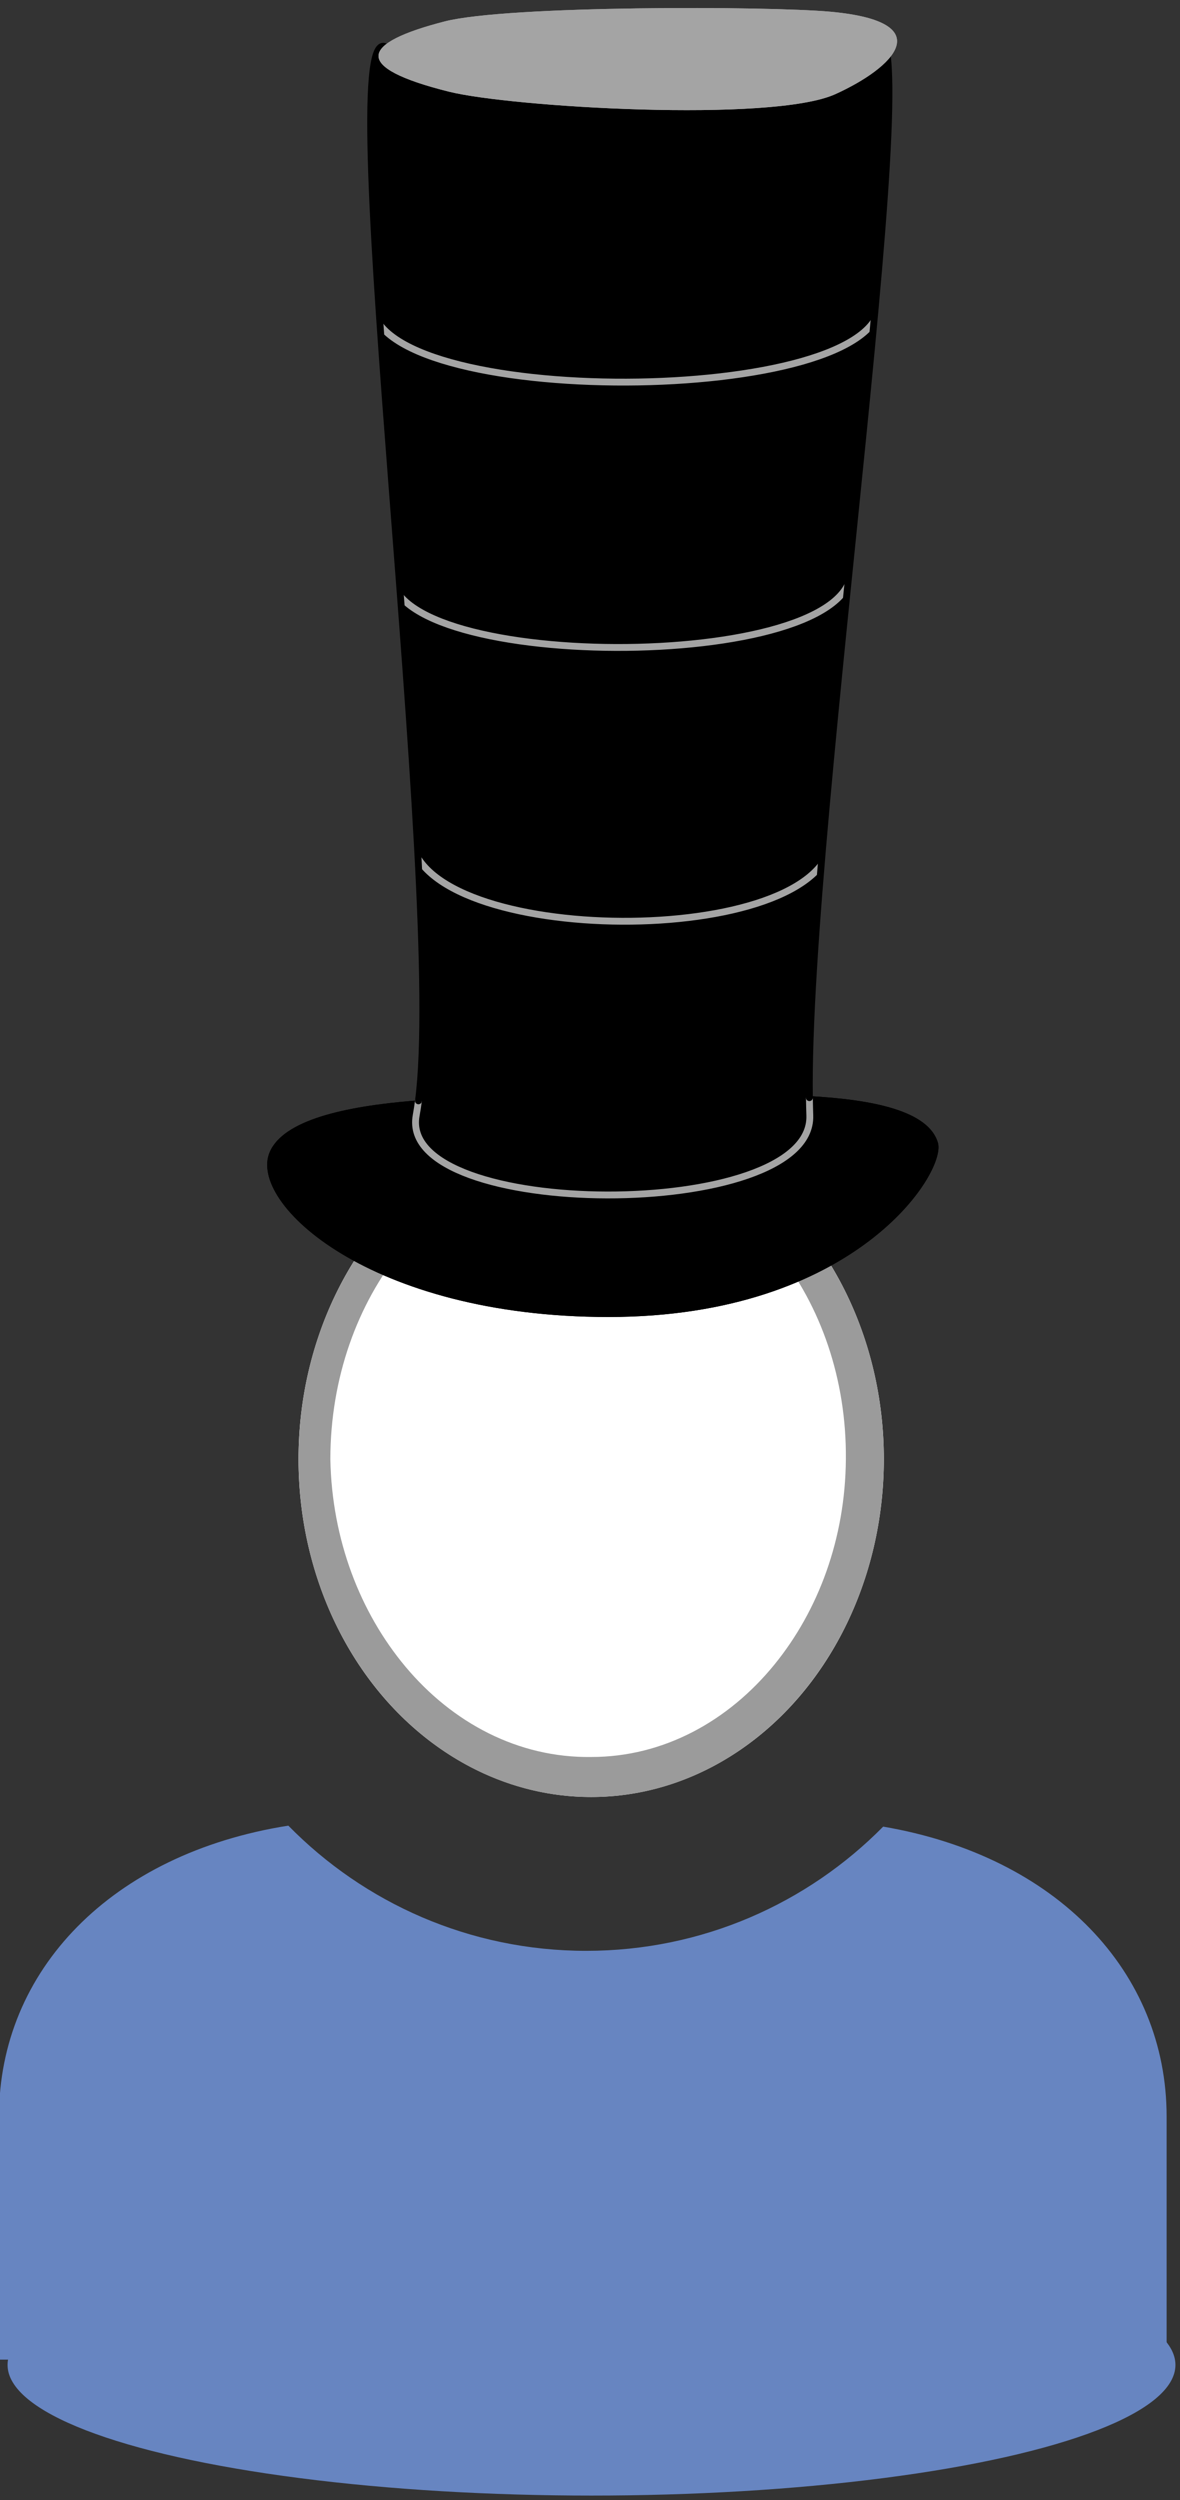 <?xml version="1.0" encoding="UTF-8" standalone="no"?>
<!DOCTYPE svg PUBLIC "-//W3C//DTD SVG 1.1//EN" "http://www.w3.org/Graphics/SVG/1.1/DTD/svg11.dtd">
<svg width="100%" height="100%" viewBox="0 0 102 216" version="1.1" xmlns="http://www.w3.org/2000/svg" xmlns:xlink="http://www.w3.org/1999/xlink" xml:space="preserve" xmlns:serif="http://www.serif.com/" style="fill-rule:evenodd;clip-rule:evenodd;stroke-linecap:round;stroke-miterlimit:1;">
    <rect x="0" y="0" width="102" height="216" fill="#333333" stroke="none"/>
    <g transform="matrix(1,0,0,1,-1053,-926)">
        <g transform="matrix(1,0,0,1,-50.7,-5.807)">
            <g id="Solution-Management" serif:id="Solution Management">
                <g id="ZP-Base-Runder-Ausschnitt" serif:id="ZP Base Runder Ausschnitt" transform="matrix(0.659,0,0,0.659,-433.413,-48.002)">
                    <g transform="matrix(-1.15,1.68413e-16,0,1.327,5495.66,-513.42)">
                        <g id="Z-Kopf" serif:id="Z Kopf">
                            <circle cx="2683.15" cy="1651.49" r="33.383" style="fill:white;"/>
                            <path d="M2683.15,1618.11C2664.73,1618.11 2649.77,1633.07 2649.77,1651.49C2649.77,1669.92 2664.73,1684.88 2683.15,1684.88C2701.58,1684.88 2716.53,1669.92 2716.53,1651.49C2716.53,1633.07 2701.58,1618.11 2683.15,1618.11ZM2683.15,1621.45C2691.65,1621.4 2699.33,1624.99 2704.72,1630.74C2709.82,1636.16 2712.89,1643.48 2712.9,1651.49C2712.73,1659.46 2709.49,1666.65 2704.35,1671.98C2698.98,1677.55 2691.46,1681.02 2683.15,1680.92C2674.9,1680.93 2667.49,1677.37 2662.24,1671.78C2657.25,1666.47 2654.16,1659.35 2654.1,1651.49C2654.02,1643.59 2656.97,1636.37 2661.92,1630.98C2667.2,1625.22 2674.72,1621.51 2683.15,1621.45Z" style="fill:rgb(155,155,155);"/>
                        </g>
                    </g>
                    <g id="Z-Body-Rund" serif:id="Z Body Rund" transform="matrix(1.517,0,0,1.517,1721.01,1548.63)">
                        <g transform="matrix(0.659,0,0,0.659,-1134.05,-1023.8)">
                            <path d="M2448.41,1731.28C2471.21,1735.17 2485.6,1750.38 2485.6,1769.29L2485.6,1801.18L2332.4,1801.18L2332.4,1769.29C2332.4,1750.16 2347.12,1734.82 2370.36,1731.15C2380.3,1741.28 2394.14,1747.57 2409.45,1747.57C2424.69,1747.57 2438.48,1741.34 2448.41,1731.28Z" style="fill:rgb(103,133,193);"/>
                        </g>
                        <g transform="matrix(-0.756,0,0,1.912,2472.45,-3257.64)">
                            <ellipse cx="2669.6" cy="1789.37" rx="66.787" ry="5.906" style="fill:rgb(103,133,193);"/>
                        </g>
                    </g>
                </g>
                <g id="Z-Hut-Zylinder-Master-Master-Master" serif:id="Z Hut Zylinder Master Master Master" transform="matrix(1,0,0,1,-642.881,791.221)">
                    <g transform="matrix(0.134,0,0,0.134,1496.09,-54.25)">
                        <path d="M2043.31,2196.85C2029.16,2229.87 2108.27,2303.15 2261.81,2303.15C2421.26,2303.15 2479.82,2209.9 2474.41,2190.95C2462.6,2149.61 2331.2,2161.42 2267.72,2161.42C2200.79,2161.42 2061.02,2155.51 2043.31,2196.85Z"/>
                        <path d="M2043.31,2196.85C2061.02,2155.51 2200.79,2161.42 2267.72,2161.42C2331.2,2161.42 2462.6,2149.61 2474.41,2190.95C2479.82,2209.9 2421.26,2303.15 2261.81,2303.15C2108.27,2303.15 2029.16,2229.87 2043.31,2196.85ZM2462.98,2193.74C2461.86,2190.4 2459.07,2187.92 2455.48,2185.71C2449.89,2182.25 2442.5,2179.75 2433.93,2177.79C2387.97,2167.25 2311.46,2173.17 2267.72,2173.17C2221.59,2173.17 2140.3,2170.13 2089.71,2182.39C2079.9,2184.76 2071.34,2187.68 2064.66,2191.47C2059.71,2194.28 2055.86,2197.38 2054.11,2201.48C2052.44,2205.36 2053.72,2210.08 2056.36,2215.31C2060.24,2223.05 2067.37,2231.28 2077.33,2239.44C2110.44,2266.56 2173.33,2291.4 2261.81,2291.4C2367.97,2291.4 2427.44,2248.76 2451.61,2216.49C2456.29,2210.24 2459.57,2204.49 2461.46,2199.66C2462.32,2197.45 2462.87,2194.38 2462.98,2193.74Z"/>
                    </g>
                    <g transform="matrix(0.134,0,0,0.134,1496.09,-54.25)">
                        <path d="M2139.27,2163.78C2138.84,2167.03 2138.35,2170.18 2137.8,2173.23C2125.47,2241.02 2394.03,2242.1 2391.73,2173.23C2391.61,2169.45 2391.52,2165.62 2391.46,2161.73" style="fill:none;stroke:rgb(164,164,164);stroke-width:4.42px;"/>
                    </g>
                    <g transform="matrix(0.134,0,0,0.134,1496.09,-54.25)">
                        <path d="M2391.46,2161.73C2388.85,1983.34 2472.32,1434.28 2431.54,1478.14C2378.27,1535.42 2164.89,1501.44 2117.64,1484.04C2083.41,1471.44 2157.07,2028.85 2139.27,2163.78"/>
                        <clipPath id="_clip1">
                            <path d="M2391.46,2161.73C2388.85,1983.34 2472.32,1434.28 2431.54,1478.14C2378.27,1535.42 2164.89,1501.44 2117.64,1484.04C2083.41,1471.44 2157.07,2028.85 2139.27,2163.78"/>
                        </clipPath>
                        <g clip-path="url(#_clip1)">
                            <g transform="matrix(1,0,0,1,0,-174.724)">
                                <path d="M2134.27,2168.61C2141.17,2239.74 2399.99,2241.49 2406.01,2169.4" style="fill:none;stroke:rgb(164,164,164);stroke-width:4.42px;"/>
                            </g>
                            <g transform="matrix(1,0,0,1,0,-349.449)">
                                <path d="M2122.08,2169.45C2109.75,2237.24 2420.93,2238.75 2418.63,2169.89" style="fill:none;stroke:rgb(164,164,164);stroke-width:4.42px;"/>
                            </g>
                            <g transform="matrix(1,0,0,1,0,-524.173)">
                                <path d="M2109.18,2172.86C2107.67,2242.73 2439.43,2241.05 2437.13,2172.19" style="fill:none;stroke:rgb(164,164,164);stroke-width:4.42px;"/>
                            </g>
                        </g>
                        <path d="M2391.46,2161.73C2388.85,1983.34 2472.32,1434.28 2431.54,1478.14C2378.27,1535.42 2164.89,1501.44 2117.64,1484.04C2083.41,1471.44 2157.07,2028.85 2139.27,2163.78" style="fill:none;stroke:black;stroke-width:4.42px;"/>
                    </g>
                    <g transform="matrix(0.134,0,0,0.134,1498.68,-106.088)">
                        <path d="M2136.97,1854.64C2082.72,1868.55 2076.25,1884.15 2139.67,1899.98C2179.39,1909.89 2347.85,1920.11 2388.83,1901.58C2426.65,1884.46 2456.69,1854.93 2385.83,1848.42C2345.06,1844.68 2177.3,1844.3 2136.97,1854.64Z" style="fill:rgb(164,164,164);"/>
                        <path d="M2136.97,1854.64C2177.3,1844.3 2345.06,1844.68 2385.83,1848.42C2456.69,1854.93 2426.65,1884.46 2388.83,1901.58C2347.85,1920.11 2179.39,1909.89 2139.67,1899.98C2076.25,1884.15 2082.72,1868.55 2136.97,1854.64ZM2108.99,1876.97C2109.67,1877.4 2110.38,1877.81 2111.06,1878.16C2117.99,1881.64 2128.4,1885.07 2142.52,1888.59C2169.82,1895.4 2259.07,1902.23 2323.96,1899.55C2350.34,1898.46 2372.52,1896.06 2383.97,1890.88C2394.21,1886.25 2403.86,1880.68 2410.56,1874.9C2412.94,1872.85 2415.49,1869.39 2416.48,1868C2415.32,1867.23 2413.01,1865.8 2410.81,1865C2408.26,1864.07 2405.25,1863.25 2401.75,1862.52C2396.96,1861.52 2391.32,1860.72 2384.75,1860.11C2344.64,1856.43 2179.58,1855.84 2139.89,1866.01C2127.84,1869.1 2118.31,1872.22 2111.63,1875.48C2110.76,1875.9 2109.85,1876.43 2108.99,1876.97Z" style="fill:rgb(164,164,164);"/>
                    </g>
                </g>
            </g>
        </g>
    </g>
</svg>
